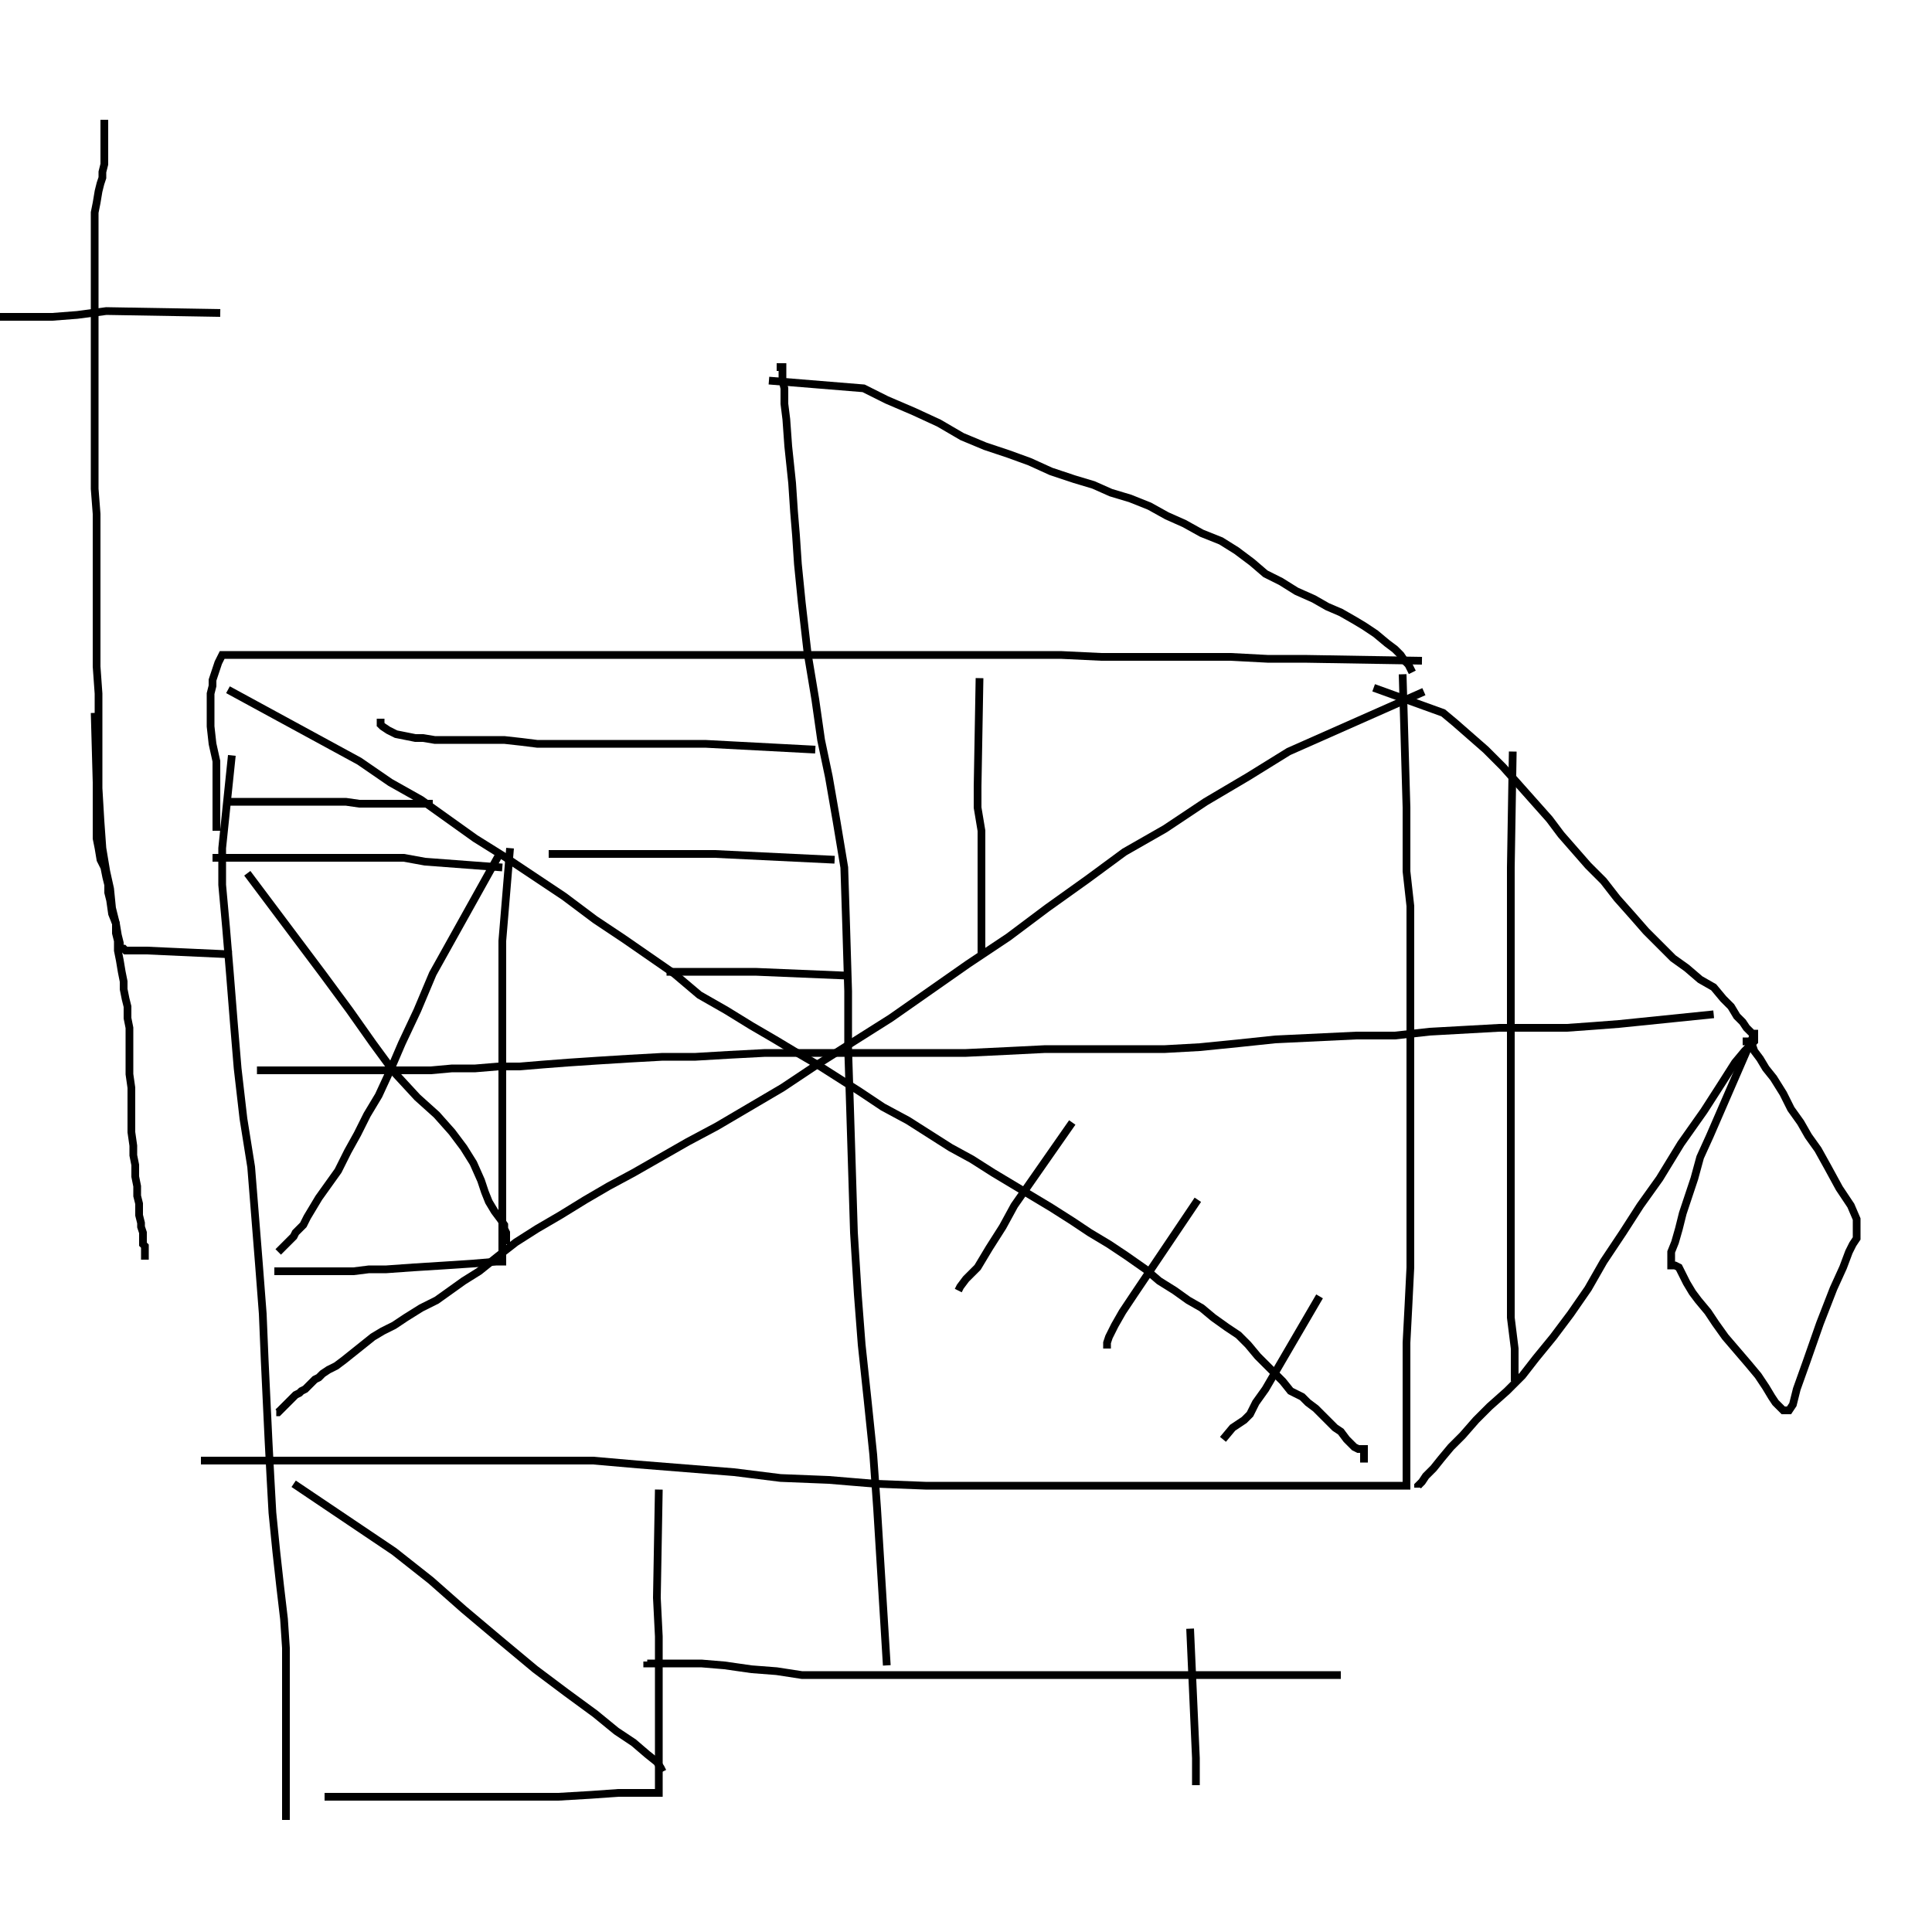 
			<svg xmlns="http://www.w3.org/2000/svg" width="500" height="500" style="background-color: white;">
				<path d="M60,195.5 L57.5,219.5 L57.5,219.5 L57.5,229 L58.5,240 L59.5,252 L60.5,264.5 L61.5,276.5 L63,289.5 L65,302 L66,314.5 L67,327 L68,340 L68.5,352 L69,362.5 L69.5,373 L70,382.5 L70.5,391.5 L71.5,401.5 L72.5,410.5 L73.5,419 L74,426.5 L74,433.5 L74,440.5 L74,446.5 L74,451.5 L74,456 L74,460.5 L74,464.5 L74,467 L74,468.5 L74,469.5 L74,470.5 L74,471" stroke="black" stroke-width="2" fill="none"/>
<path d="M368,171 L337.5,170.5 L337.5,170.5 L328,170.5 L318.5,170 L308,170 L297,170 L285,170 L274.5,169.5 L263,169.5 L252.5,169.5 L241,169.5 L229.5,169.5 L218.5,169.5 L207,169.5 L196.5,169.5 L185,169.5 L175,169.5 L164.5,169.5 L155,169.5 L146,169.5 L137.5,169.5 L129,169.5 L120.5,169.5 L112.5,169.5 L104.5,169.5 L97,169.5 L90,169.5 L83,169.5 L77,169.5 L71.5,169.5 L67,169.5 L62.5,169.5 L60,169.5 L58,169.5 L57.5,169.5 L57,170.5 L56.5,171.5 L56,173 L55.5,174.5 L55,176 L55,177.5 L54.5,179.5 L54.5,181.5 L54.5,184.5 L54.5,188 L55,192.5 L56,197 L56,204.5 L56,215" stroke="black" stroke-width="2" fill="none"/>
<path d="M363,174.5 L364,209 L364,209 L364,217.5 L364,225.5 L365,234.5 L365,244.5 L365,256.5 L365,269 L365,282 L365,294 L365,306 L365,317 L365,328 L364.5,338 L364,347.5 L364,356.5 L364,365 L364,372 L364,376.5 L364,379 L364,381 L364,382.5 L364,383.5 L364,384.5 L363,384.5 L361,384.5 L358,384.5 L353.5,384.5 L348,384.5 L342,384.5 L335,384.5 L328,384.5 L319,384.5 L308.5,384.5 L298,384.5 L286,384.5 L275.5,384.5 L263.5,384.5 L251.5,384.5 L239.5,384.5 L226.5,384 L214.5,383 L202,382.5 L190,381 L177.5,380 L165,379 L153.5,378 L142,378 L131,378 L120.5,378 L111,378 L101.5,378 L94,378 L87,378 L80,378 L74,378 L69,378 L64,378 L60.5,378 L58,378 L56,378 L54,378 L53,378 L53,377" stroke="black" stroke-width="2" fill="none"/>
<path d="M170.5,385.5 L170,413.5 L170,413.5 L170.5,423.5 L170.5,434.5 L170.5,444 L170.5,451 L170.5,456.5 L170.5,460 L170.5,462 L170.5,463.5 L170.5,464 L170,464 L166,464 L160,464 L153,464.5 L144.5,465 L136,465 L126.5,465 L118.5,465 L111.5,465 L105,465 L100.5,465 L97,465 L94.5,465 L92.5,465 L90,465 L88.5,465 L87.5,465 L87,465 L84,465" stroke="black" stroke-width="2" fill="none"/>
<path d="M76,384 L102,401.5 L102,401.5 L111.5,409 L120,416.5 L129.5,424.5 L138.5,432 L146.5,438 L154,443.5 L159.5,448 L164,451 L167.5,454 L170,456 L171,457.5 L171.5,458.5" stroke="black" stroke-width="2" fill="none"/>
<path d="M347,433.5 L313,433.5 L313,433.5 L303,433.5 L292,433.5 L281.5,433.5 L270,433.5 L259.5,433.5 L248,433.5 L237,433.5 L226,433.5 L216.5,433.5 L207.5,433.5 L201,432.5 L194.5,432 L187.5,431 L181.5,430.5 L176,430.5 L171.5,430.5 L168.5,430.5 L167.5,430.5 L167.5,430" stroke="black" stroke-width="2" fill="none"/>
<path d="M308,421.5 L309.5,455 L309.5,455 L309.5,459.5 L309.5,461.5 L309.5,462" stroke="black" stroke-width="2" fill="none"/>
<path d="M229.5,431 L227,390.5 L227,390.5 L226,376.5 L224.5,362 L223,348 L222,335 L221,319 L220.5,303 L220,287 L219.5,271.5 L219.5,256.5 L219,240 L218.5,224.5 L216.5,212.5 L214.5,201 L212.5,191.5 L211,181 L209,169 L207.5,156 L206.5,146 L206,138.5 L205.5,132.5 L205,125 L204,115.5 L203.5,108.5 L203,104.5 L203,102 L203,100.5 L202.5,98.5 L202.5,96.5 L202.5,95.5 L202.5,95 L201,95" stroke="black" stroke-width="2" fill="none"/>
<path d="M199,98.5 L223.5,100.5 L223.5,100.5 L229.5,103.5 L236.5,106.5 L243,109.5 L249,113 L255,115.5 L261,117.5 L266.5,119.5 L272,122 L278,124 L283,125.5 L287.5,127.5 L292.5,129 L297.5,131 L302,133.5 L306.5,135.5 L311,138 L316,140 L320,142.5 L324,145.5 L327.5,148.5 L331.5,150.5 L335.5,153 L340,155 L343.5,157 L347,158.5 L350.5,160.5 L353,162 L356,164 L359,166.5 L361,168 L362.5,169.5 L363.5,171 L364.5,172 L365,173 L365.5,174" stroke="black" stroke-width="2" fill="none"/>
<path d="M355.5,178 L373.5,184.5 L373.5,184.5 L376.5,187 L380.5,190.5 L384.5,194 L389,198.5 L393,203 L397,207.5 L401,212 L404,216 L407.5,220 L411,224 L415,228 L418.5,232.5 L422.5,237 L426,241 L429.5,244.5 L433,248 L436.5,250.5 L440,253.5 L443.5,255.5 L446,258.5 L448,260.5 L449.5,263 L451,264.5 L452,266 L453,267 L453.5,267.5 L454,267.5 L454,268 L454,268.5 L454,269 L454,269.5 L453,270.5 L451.5,272 L449,275 L445.5,280.5 L441,287.5 L435,296 L429.5,305 L424.5,312 L420,319 L415,326.5 L411,333.5 L406.5,340 L402,346 L397.5,351.5 L394,356 L390,360 L385.5,364 L382,367.5 L378.5,371.5 L375.5,374.5 L373,377.5 L371,380 L369,382 L368,383.5 L367,384.5 L367,385" stroke="black" stroke-width="2" fill="none"/>
<path d="M391.5,194.5 L391,224.5 L391,224.5 L391,232 L391,240 L391,248.5 L391,257.5 L391,265.5 L391,273 L391,281.5 L391,289 L391,296.5 L391,304 L391,311.5 L391,318 L391,325 L391,331 L391,336 L391,341 L391.5,345 L392,349 L392,352 L392,354.5 L392,356.5 L392,357.5" stroke="black" stroke-width="2" fill="none"/>
<path d="M443.5,262.5 L419,265 L419,265 L412.5,265.5 L405.5,266 L397,266 L388,266 L379,266.5 L370,267 L361,268 L351,268 L340.5,268.5 L330,269 L320.5,270 L310.5,271 L301.5,271.5 L291,271.5 L281,271.5 L270.5,271.5 L260.5,272 L250,272.5 L239.5,272.5 L228.5,272.5 L218,272.5 L207.5,272.5 L198,272.5 L188.5,273 L180,273.5 L171.5,273.5 L162.5,274 L154.5,274.5 L147,275 L140.5,275.5 L134.5,276 L129,276 L123,276.5 L117,276.5 L111.5,277 L106,277 L101.5,277 L97.5,277 L94,277 L91,277 L88,277 L85,277 L82.5,277 L80.5,277 L79,277 L77,277 L75,277 L73,277 L71,277 L69.5,277 L68,277 L67.5,277 L66.5,277" stroke="black" stroke-width="2" fill="none"/>
<path d="M368.5,179 L333.5,194.5 L333.5,194.5 L323,201 L312,207.5 L301.5,214.5 L291,220.5 L281.5,227.5 L271,235 L261,242.5 L250.5,249.5 L240.5,256.5 L230.5,263.5 L221,269.5 L211.5,275.5 L202.5,281.5 L194,286.5 L185.5,291.5 L178,295.5 L171,299.5 L164,303.5 L157.5,307 L151.5,310.5 L145,314.5 L139,318 L133.5,321.5 L129,325 L124,329 L120,331.5 L116.5,334 L113,336.5 L109,338.5 L105,341 L102,343 L99,344.5 L96.5,346 L94,348 L91.5,350 L89,352 L87,353.5 L85,354.5 L83.5,355.5 L82.5,356.5 L81.5,357 L81,357.5 L80.5,358 L79.5,359 L79,359.5 L78,360 L77.5,360.5 L76.5,361 L76,361.5 L75,362.5 L74,363.5 L73.5,364 L72.5,365 L72,365.5 L71.5,365.5" stroke="black" stroke-width="2" fill="none"/>
<path d="M59,178.5 L93,197 L93,197 L101,202.5 L109,207 L116,212 L123,217 L131,222 L138.5,227 L146,232 L154,238 L161.5,243 L168,247.5 L174.5,252 L181,257.5 L188,261.5 L194.5,265.5 L200.5,269 L205.5,272 L211.5,275.5 L217,279 L222.5,282.5 L228.5,286.5 L235,290 L240.5,293.5 L246,297 L251.5,300 L257,303.5 L262,306.5 L267,309.5 L272,312.5 L277.5,316 L282,319 L287,322 L291.5,325 L296.5,328.5 L300,331.5 L304,334 L307.5,336.5 L311,338.5 L314,341 L317.5,343.5 L320.5,345.5 L323,348 L325.5,351 L327.5,353 L330,355.5 L332,357.5 L334,360 L337,361.5 L338.5,363 L340.5,364.5 L342.5,366.5 L344,368 L345.5,369.5 L347,370.5 L348.5,372.5 L349.5,373.5 L350.5,374.5 L351.5,375 L352.5,375 L353,375 L353,375.5 L353,378.5" stroke="black" stroke-width="2" fill="none"/>
<path d="M253.5,175.5 L253,203.5 L253,203.5 L253,209 L254,215 L254,220 L254,225.5 L254,231 L254,235.5 L254,239 L254,241 L254,242.5 L254,244 L254,245 L254,246 L254.5,246" stroke="black" stroke-width="2" fill="none"/>
<path d="M277.5,290.5 L262.5,312 L262.5,312 L259.5,317.5 L256,323 L253,328 L250,331 L248.5,333 L248,334" stroke="black" stroke-width="2" fill="none"/>
<path d="M310,310.5 L293.5,335 L293.5,335 L290.5,339.5 L288.5,343 L287.5,345 L287,346 L286.5,347.5 L286.5,349" stroke="black" stroke-width="2" fill="none"/>
<path d="M341.5,335.5 L327.5,359.5 L327.5,359.5 L325,363 L323.5,366 L322,367.5 L319,369.5 L316.5,372.5" stroke="black" stroke-width="2" fill="none"/>
<path d="M454,267.5 L442.5,294 L442.5,294 L440,299.5 L438.5,305 L437,309.5 L435.5,314 L434.5,318 L433.5,321.5 L432.5,324 L432.5,326 L432.5,327 L432.5,327.5 L433,327.5 L433.5,327.5 L434.5,328 L435.5,330 L436.5,332 L438,334.5 L439.5,336.5 L442,339.5 L444,342.5 L446.5,346 L449.5,349.5 L452.5,353 L455,356 L457,359 L458.5,361.5 L459.5,363 L460.5,364 L461.5,365 L462,365 L462.5,365 L463,365 L464,363.5 L465,359.5 L467.5,352.5 L471,342.5 L474.5,333.5 L477,328 L478.5,324 L479.5,322 L480.5,320.5 L480.5,320 L480.5,319.5 L480.5,318 L480.5,315.5 L479,312 L476,307.5 L473,302 L470.5,297.5 L468,294 L466,290.5 L463.5,287 L461.5,283 L459,279 L457,276.5 L455.5,274 L454,272 L453.5,270.5 L453.5,270 L453.5,269.5 L453,269.5 L451,269.5" stroke="black" stroke-width="2" fill="none"/>
<path d="M60,247 L38,246 L38,246 L35.5,246 L33.5,246 L32.5,246 L32,245.5 L31,245.5 L31,245 L31,244 L30.5,242 L30,239 L29,235 L28.5,230 L27.5,225.5 L26.5,219.5 L26,212.5 L25.5,204 L25.5,195.5 L25.5,187 L25.5,179.5 L25,172.5 L25,165 L25,157 L25,149 L25,140.5 L25,133 L24.5,126.5 L24.5,121 L24.5,114.5 L24.5,108.5 L24.5,101 L24.5,93 L24.5,86.5 L24.5,81.5 L24.5,77.5 L24.5,73 L24.5,69 L24.5,65 L24.5,61.5 L24.5,58 L24.5,55 L25,52.5 L25.5,49.5 L26,47.5 L26.5,46 L26.5,44.5 L27,42.5 L27,41 L27,40 L27,39 L27,38 L27,36.5 L27,35.5 L27,34.5 L27,33.5 L27,33 L27,32.5 L27,31.5 L27,31" stroke="black" stroke-width="2" fill="none"/>
<path d="M57,81 L27.5,80.5 L27.5,80.5 L20,81.5 L13.5,82 L8,82 L3.5,82 L0,82 L-3.5,82" stroke="black" stroke-width="2" fill="none"/>
<path d="M24.5,184.5 L25,202.5 L25,202.5 L25,205 L25,207 L25,209 L25,212 L25,214.5 L25,217 L25.5,219.5 L26,222.5 L27,224.5 L27.5,227 L28,229 L28,231 L28.5,233 L29,236.5 L30,239 L30,241.5 L30.5,243.5 L30.5,246 L31,248.5 L31.5,251.5 L32,254 L32,256 L32.5,258.5 L33,260.5 L33,263.5 L33.5,266 L33.5,268.5 L33.5,270.5 L33.5,273 L33.5,275.5 L33.5,278 L34,281.5 L34,284 L34,287 L34,290 L34,293 L34.5,296.5 L34.5,299 L35,301.5 L35,304.5 L35.5,307 L35.5,309.5 L36,311.5 L36,313 L36,314.5 L36.5,316.5 L36.5,317.5 L37,319 L37,320 L37,321 L37,322 L37.5,322.5 L37.5,323.5 L37.5,324 L37.5,324.5 L37.5,325 L37.5,326" stroke="black" stroke-width="2" fill="none"/>
<path d="M130,224.5 L110,223 L110,223 L104.5,222 L99,222 L93.5,222 L88,222 L83.5,222 L80.5,222 L78.5,222 L77,222 L76,222 L75,222 L74,222 L73,222 L72.5,222 L72,222 L71.5,222 L71,222 L70,222 L68.5,222 L66.5,222 L65,222 L63,222 L62.5,222 L61.5,222 L60.5,222 L59,222 L57.5,222 L56.5,222 L55,222" stroke="black" stroke-width="2" fill="none"/>
<path d="M132,219.5 L130,243.5 L130,243.5 L130,248.5 L130,253.5 L130,259 L130,265 L130,271 L130,275.5 L130,279.5 L130,284 L130,288.5 L130,293 L130,297.5 L130,302 L130,306 L130,309.5 L130,313 L130,316 L130,319.5 L130,321.5 L130,322.5 L130,323.5 L130,324.5 L130,326 L130,326.5 L128.5,326.5 L122.5,327 L115,327.5 L107,328 L100,328.5 L95.5,328.5 L91.5,329 L88,329 L84.5,329 L81.5,329 L80,329 L79,329 L78,329 L77,329 L76,329 L75.5,329 L74.5,329 L74,329 L72.5,329 L71,329" stroke="black" stroke-width="2" fill="none"/>
<path d="M129,221.5 L112,252 L112,252 L108,261.5 L104,270 L101,277 L98,283.5 L95,288.5 L92.5,293.5 L90,298 L87.5,303 L85,306.5 L82.5,310 L81,312.5 L79.5,315 L78.5,317 L77.5,318 L76.5,319 L76,320 L75,321 L74,322 L72,324" stroke="black" stroke-width="2" fill="none"/>
<path d="M64,226 L83.5,252 L83.5,252 L90.5,261.5 L96.5,270 L102,277.5 L108,284 L113,288.5 L117,293 L120,297 L122.5,301 L124.5,305.5 L125.5,308.5 L126.5,311 L128,313.5 L129.5,315.5 L130.5,317 L130.5,318 L131,319 L131,319.5 L131,320 L131,322" stroke="black" stroke-width="2" fill="none"/>
<path d="M211,194 L182.5,192.5 L182.5,192.5 L175,192.5 L169.5,192.5 L163.5,192.5 L157.5,192.5 L150.5,192.5 L144,192.5 L139,192.5 L135,192 L130.5,191.5 L125.5,191.5 L120.5,191.5 L116,191.5 L112.5,191.5 L109.5,191 L107.5,191 L105,190.5 L102.5,190 L100.5,189 L99,188 L98.5,187.5 L98.5,187 L97.5,187" stroke="black" stroke-width="2" fill="none"/>
<path d="M216,222.5 L185,221 L185,221 L176.5,221 L170,221 L164,221 L160,221 L157,221 L154,221 L151.5,221 L149.5,221 L147,221 L145.5,221 L144.5,221 L143,221 L142.5,221 L142,221" stroke="black" stroke-width="2" fill="none"/>
<path d="M219.5,252.5 L195.5,251.5 L195.5,251.5 L189,251.5 L183.5,251.5 L179,251.5 L175,251.5 L173,251.5 L172.5,251.5" stroke="black" stroke-width="2" fill="none"/>
<path d="M112,208 L93,208 L93,208 L89.5,207.5 L86,207.5 L83,207.5 L80.5,207.5 L78,207.5 L75.5,207.5 L73,207.5 L71.5,207.5 L70,207.5 L69,207.5 L67.5,207.5 L66.5,207.5 L66,207.5 L65.5,207.5 L63.5,207.5 L62,207.5 L60.5,207.5 L59,207.5 L58.5,207.5" stroke="black" stroke-width="2" fill="none"/>
			</svg>
		